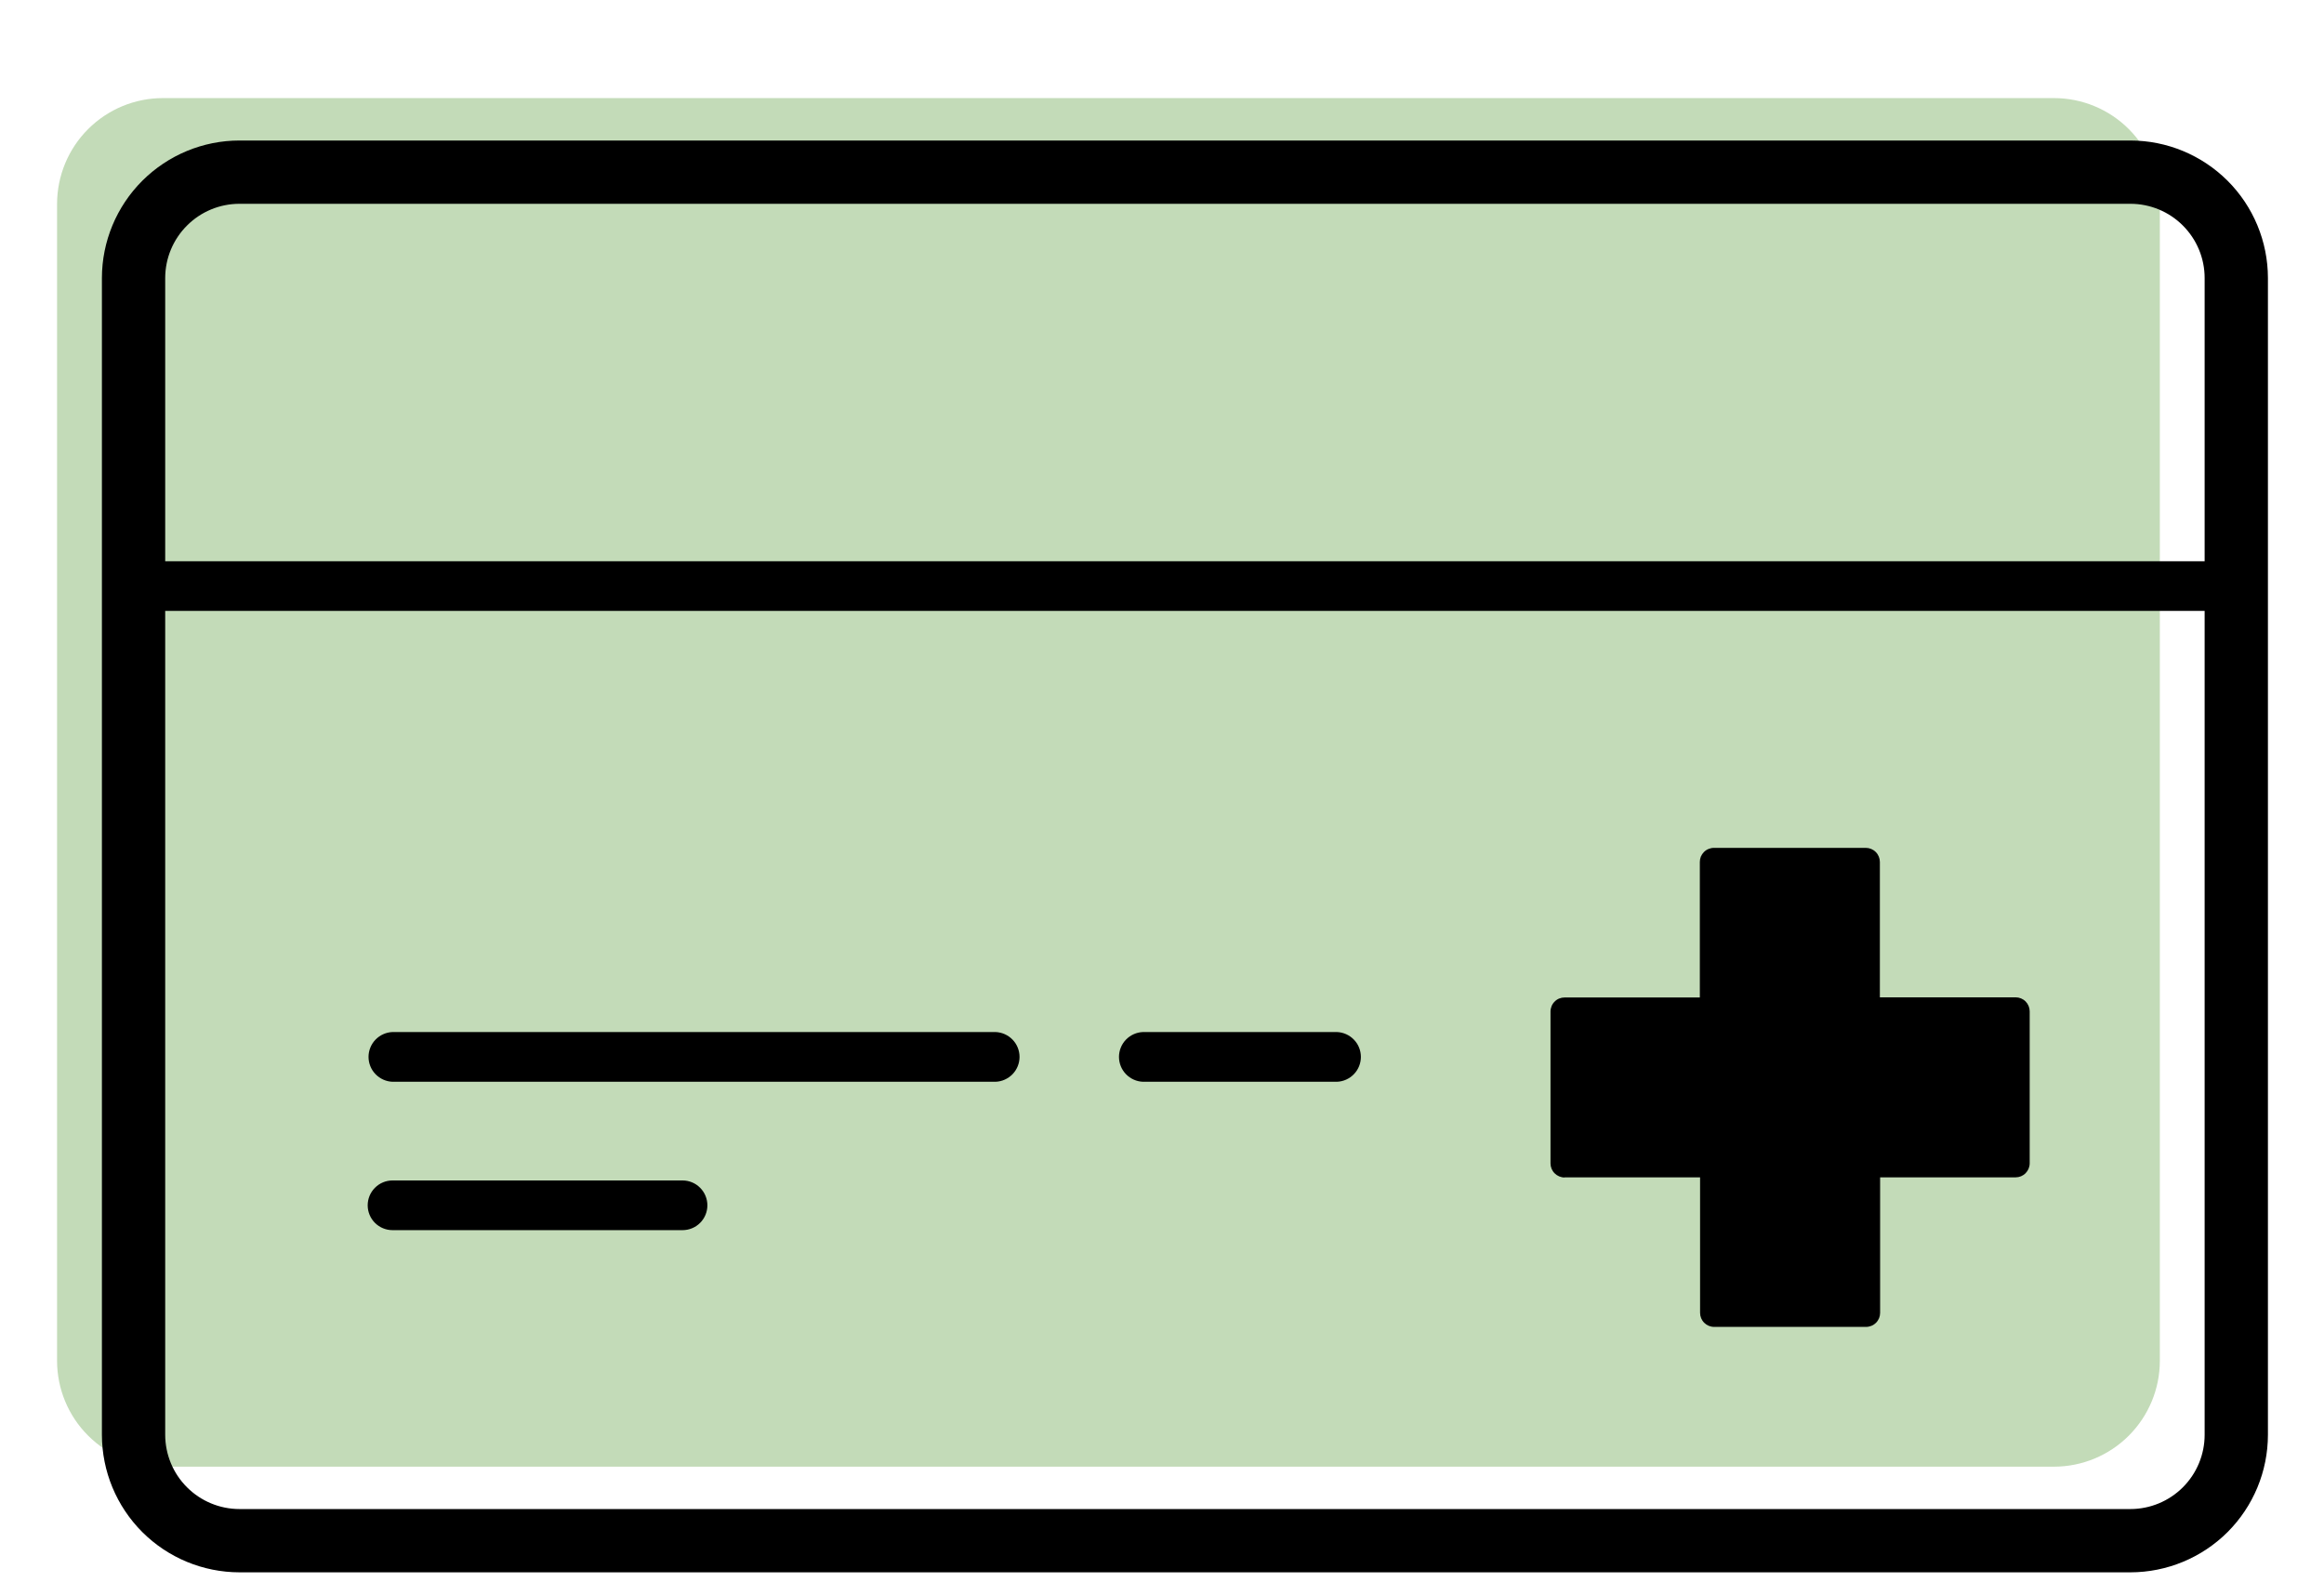 <svg width="47" height="32" viewBox="0 0 47 32" fill="none" xmlns="http://www.w3.org/2000/svg">
<g clip-path="url(#clip0_789_601)">
<path d="M41.538 29.665H3.295C2.727 29.664 2.183 29.439 1.782 29.037C1.38 28.636 1.155 28.091 1.154 27.524V4.125C1.155 3.557 1.38 3.013 1.782 2.611C2.183 2.21 2.727 1.984 3.295 1.984H41.538C42.106 1.984 42.651 2.209 43.052 2.611C43.454 3.012 43.68 3.557 43.68 4.125V27.524C43.68 28.092 43.454 28.636 43.052 29.038C42.651 29.439 42.106 29.665 41.538 29.665Z" fill="#C3DBB8"/>
<path d="M43.085 31.802H4.843C4.105 31.801 3.399 31.508 2.877 30.987C2.356 30.465 2.062 29.759 2.061 29.021V5.622C2.062 4.885 2.356 4.178 2.877 3.657C3.399 3.136 4.105 2.842 4.843 2.842H43.085C43.822 2.842 44.529 3.136 45.051 3.657C45.572 4.178 45.865 4.885 45.866 5.622V29.021C45.865 29.759 45.572 30.465 45.051 30.987C44.529 31.508 43.822 31.801 43.085 31.802ZM4.843 4.122C4.445 4.122 4.063 4.28 3.782 4.562C3.5 4.843 3.342 5.224 3.341 5.622V29.021C3.342 29.419 3.5 29.801 3.782 30.082C4.063 30.363 4.445 30.522 4.843 30.522H43.085C43.483 30.522 43.865 30.363 44.146 30.082C44.427 29.801 44.586 29.419 44.586 29.021V5.622C44.586 5.224 44.427 4.843 44.146 4.562C43.865 4.28 43.483 4.122 43.085 4.122H4.843Z" fill="black"/>
<path d="M45.226 11.352H2.702V12.356H45.226V11.352Z" fill="black"/>
<path d="M27.037 21.88H23.115C22.985 21.875 22.862 21.82 22.771 21.726C22.681 21.633 22.63 21.507 22.63 21.377C22.63 21.247 22.681 21.121 22.771 21.028C22.862 20.934 22.985 20.879 23.115 20.874H27.037C27.168 20.879 27.291 20.934 27.381 21.028C27.472 21.121 27.522 21.247 27.522 21.377C27.522 21.507 27.472 21.633 27.381 21.726C27.291 21.82 27.168 21.875 27.037 21.88Z" fill="black"/>
<path d="M20.134 21.88H7.938C7.808 21.875 7.685 21.82 7.594 21.726C7.504 21.633 7.453 21.507 7.453 21.377C7.453 21.247 7.504 21.121 7.594 21.028C7.685 20.934 7.808 20.879 7.938 20.874H20.134C20.264 20.879 20.387 20.934 20.478 21.028C20.568 21.121 20.619 21.247 20.619 21.377C20.619 21.507 20.568 21.633 20.478 21.726C20.387 21.82 20.264 21.875 20.134 21.88Z" fill="black"/>
<path d="M13.805 24.881H7.938C7.805 24.881 7.677 24.828 7.583 24.734C7.489 24.64 7.436 24.512 7.436 24.379C7.436 24.246 7.489 24.118 7.583 24.024C7.677 23.929 7.805 23.876 7.938 23.876H13.804C13.937 23.876 14.065 23.929 14.159 24.024C14.253 24.118 14.306 24.246 14.306 24.379C14.306 24.512 14.253 24.64 14.159 24.734C14.065 24.828 13.937 24.881 13.804 24.881H13.805Z" fill="black"/>
<path d="M31.642 23.813H34.382V26.553C34.382 26.628 34.412 26.701 34.465 26.754C34.519 26.808 34.591 26.838 34.667 26.838H37.739C37.776 26.838 37.813 26.83 37.848 26.816C37.882 26.802 37.914 26.781 37.94 26.754C37.967 26.728 37.987 26.696 38.002 26.662C38.016 26.627 38.023 26.59 38.023 26.553V23.813H40.764C40.839 23.813 40.912 23.783 40.965 23.729C41.018 23.676 41.048 23.604 41.048 23.528V20.456C41.048 20.381 41.018 20.309 40.965 20.255C40.912 20.202 40.839 20.172 40.764 20.172H38.018V17.434C38.018 17.359 37.988 17.286 37.935 17.233C37.882 17.179 37.809 17.149 37.734 17.149H34.662C34.624 17.149 34.587 17.157 34.553 17.171C34.518 17.185 34.487 17.206 34.46 17.233C34.434 17.259 34.413 17.291 34.398 17.325C34.384 17.36 34.377 17.397 34.377 17.434V20.175H31.642C31.605 20.175 31.568 20.182 31.533 20.196C31.498 20.21 31.467 20.231 31.441 20.258C31.414 20.284 31.393 20.315 31.379 20.35C31.365 20.384 31.357 20.422 31.357 20.459V23.531C31.357 23.606 31.387 23.679 31.441 23.732C31.494 23.785 31.567 23.816 31.642 23.816" fill="black"/>
</g>
<defs>
<clipPath id="clip0_789_601">
<rect width="45.997" height="32" fill="white" transform="translate(0.066)"/>
</clipPath>
</defs>
</svg>
